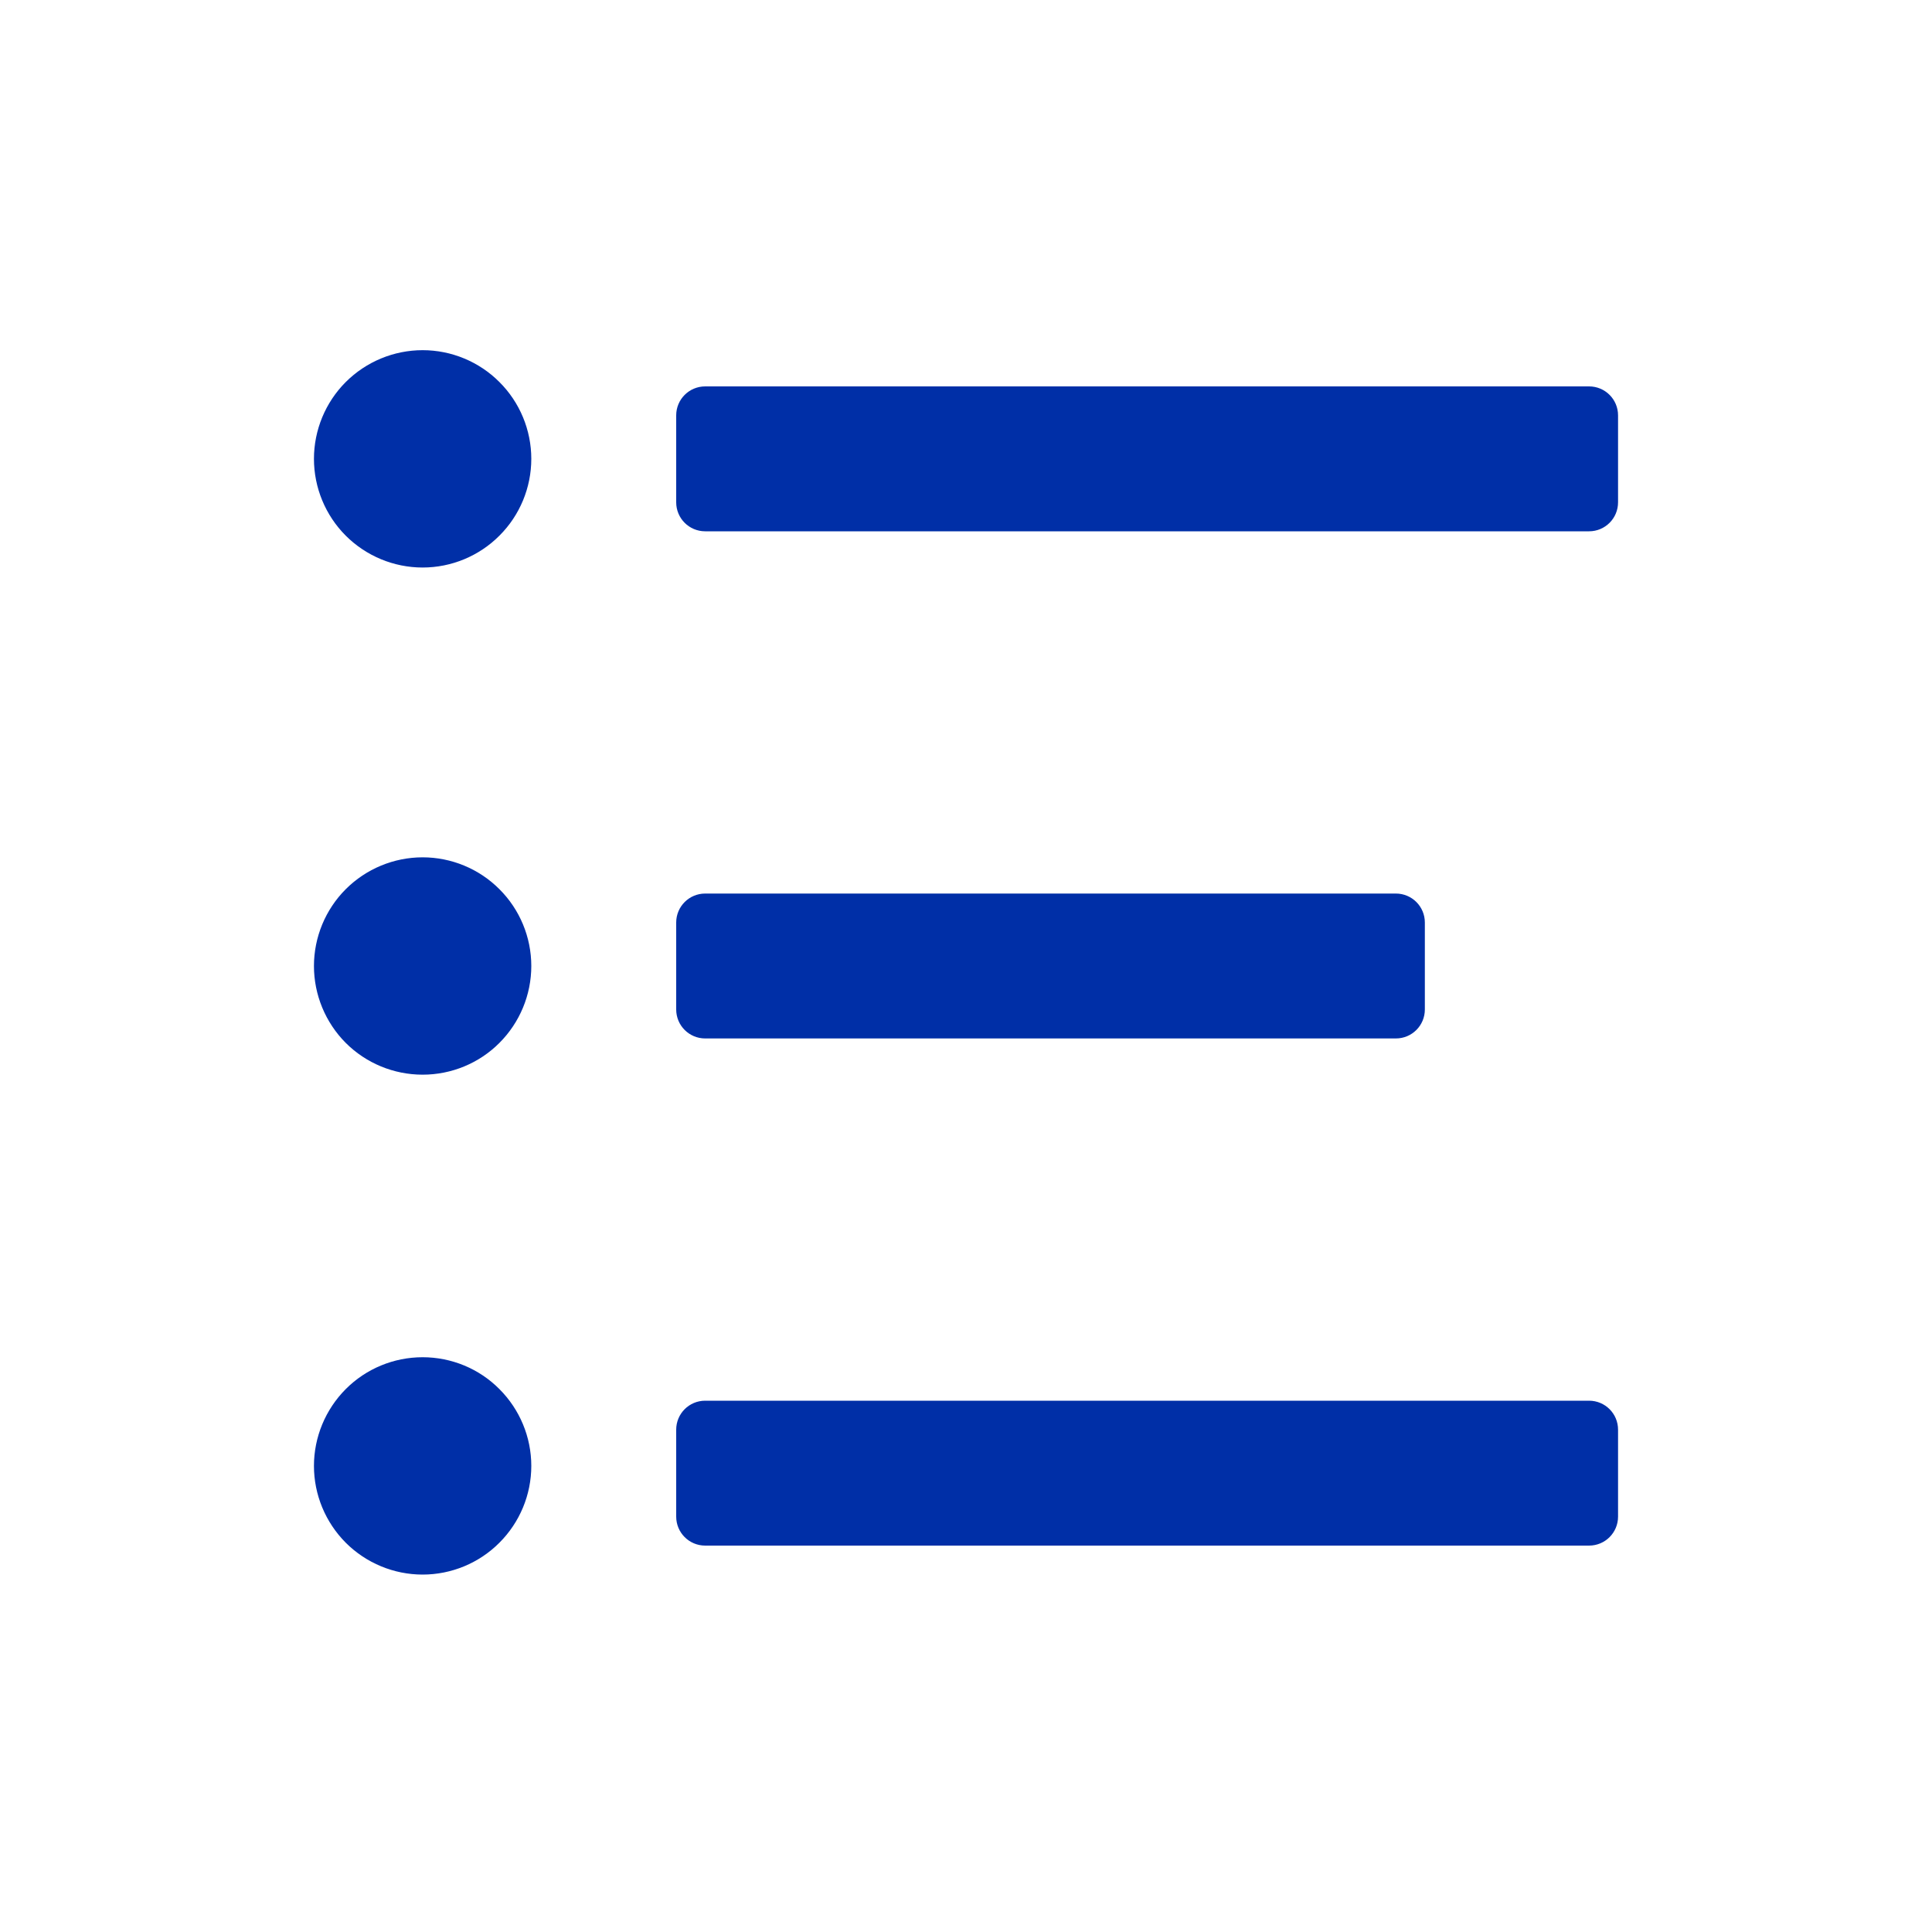 <svg width="20" height="20" viewBox="0 0 20 20" fill="none" xmlns="http://www.w3.org/2000/svg">
<path d="M7 4.3C7 4.134 7.134 4 7.3 4H16.45C16.616 4 16.75 4.134 16.75 4.3V5.2C16.75 5.366 16.616 5.5 16.45 5.5H7.3C7.134 5.5 7 5.366 7 5.2V4.3ZM4.375 5.875C4.077 5.875 3.79 5.756 3.579 5.545C3.369 5.335 3.25 5.048 3.25 4.75C3.25 4.452 3.369 4.165 3.579 3.955C3.79 3.744 4.077 3.625 4.375 3.625C4.673 3.625 4.96 3.744 5.17 3.955C5.381 4.165 5.5 4.452 5.5 4.75C5.5 5.048 5.381 5.335 5.17 5.545C4.96 5.756 4.673 5.875 4.375 5.875ZM4.375 11.125C4.077 11.125 3.79 11.007 3.579 10.796C3.369 10.585 3.25 10.298 3.25 10C3.25 9.702 3.369 9.415 3.579 9.205C3.79 8.994 4.077 8.875 4.375 8.875C4.673 8.875 4.96 8.994 5.17 9.205C5.381 9.415 5.5 9.702 5.5 10C5.5 10.298 5.381 10.585 5.17 10.796C4.96 11.007 4.673 11.125 4.375 11.125ZM4.375 16.3C4.077 16.3 3.79 16.181 3.579 15.97C3.369 15.759 3.25 15.473 3.25 15.175C3.25 14.877 3.369 14.591 3.579 14.38C3.79 14.168 4.077 14.05 4.375 14.05C4.673 14.05 4.96 14.168 5.17 14.38C5.381 14.591 5.5 14.877 5.5 15.175C5.5 15.473 5.381 15.759 5.17 15.97C4.96 16.181 4.673 16.3 4.375 16.3ZM7 9.55C7 9.384 7.134 9.25 7.3 9.25H14.45C14.616 9.25 14.75 9.384 14.75 9.55V10.45C14.75 10.616 14.616 10.75 14.45 10.75H7.3C7.134 10.75 7 10.616 7 10.45V9.55ZM7 14.8C7 14.634 7.134 14.5 7.3 14.5H16.45C16.616 14.5 16.75 14.634 16.75 14.8V15.7C16.75 15.866 16.616 16 16.45 16H7.3C7.134 16 7 15.866 7 15.7V14.8Z" fill="#002FA7"/>
</svg>
